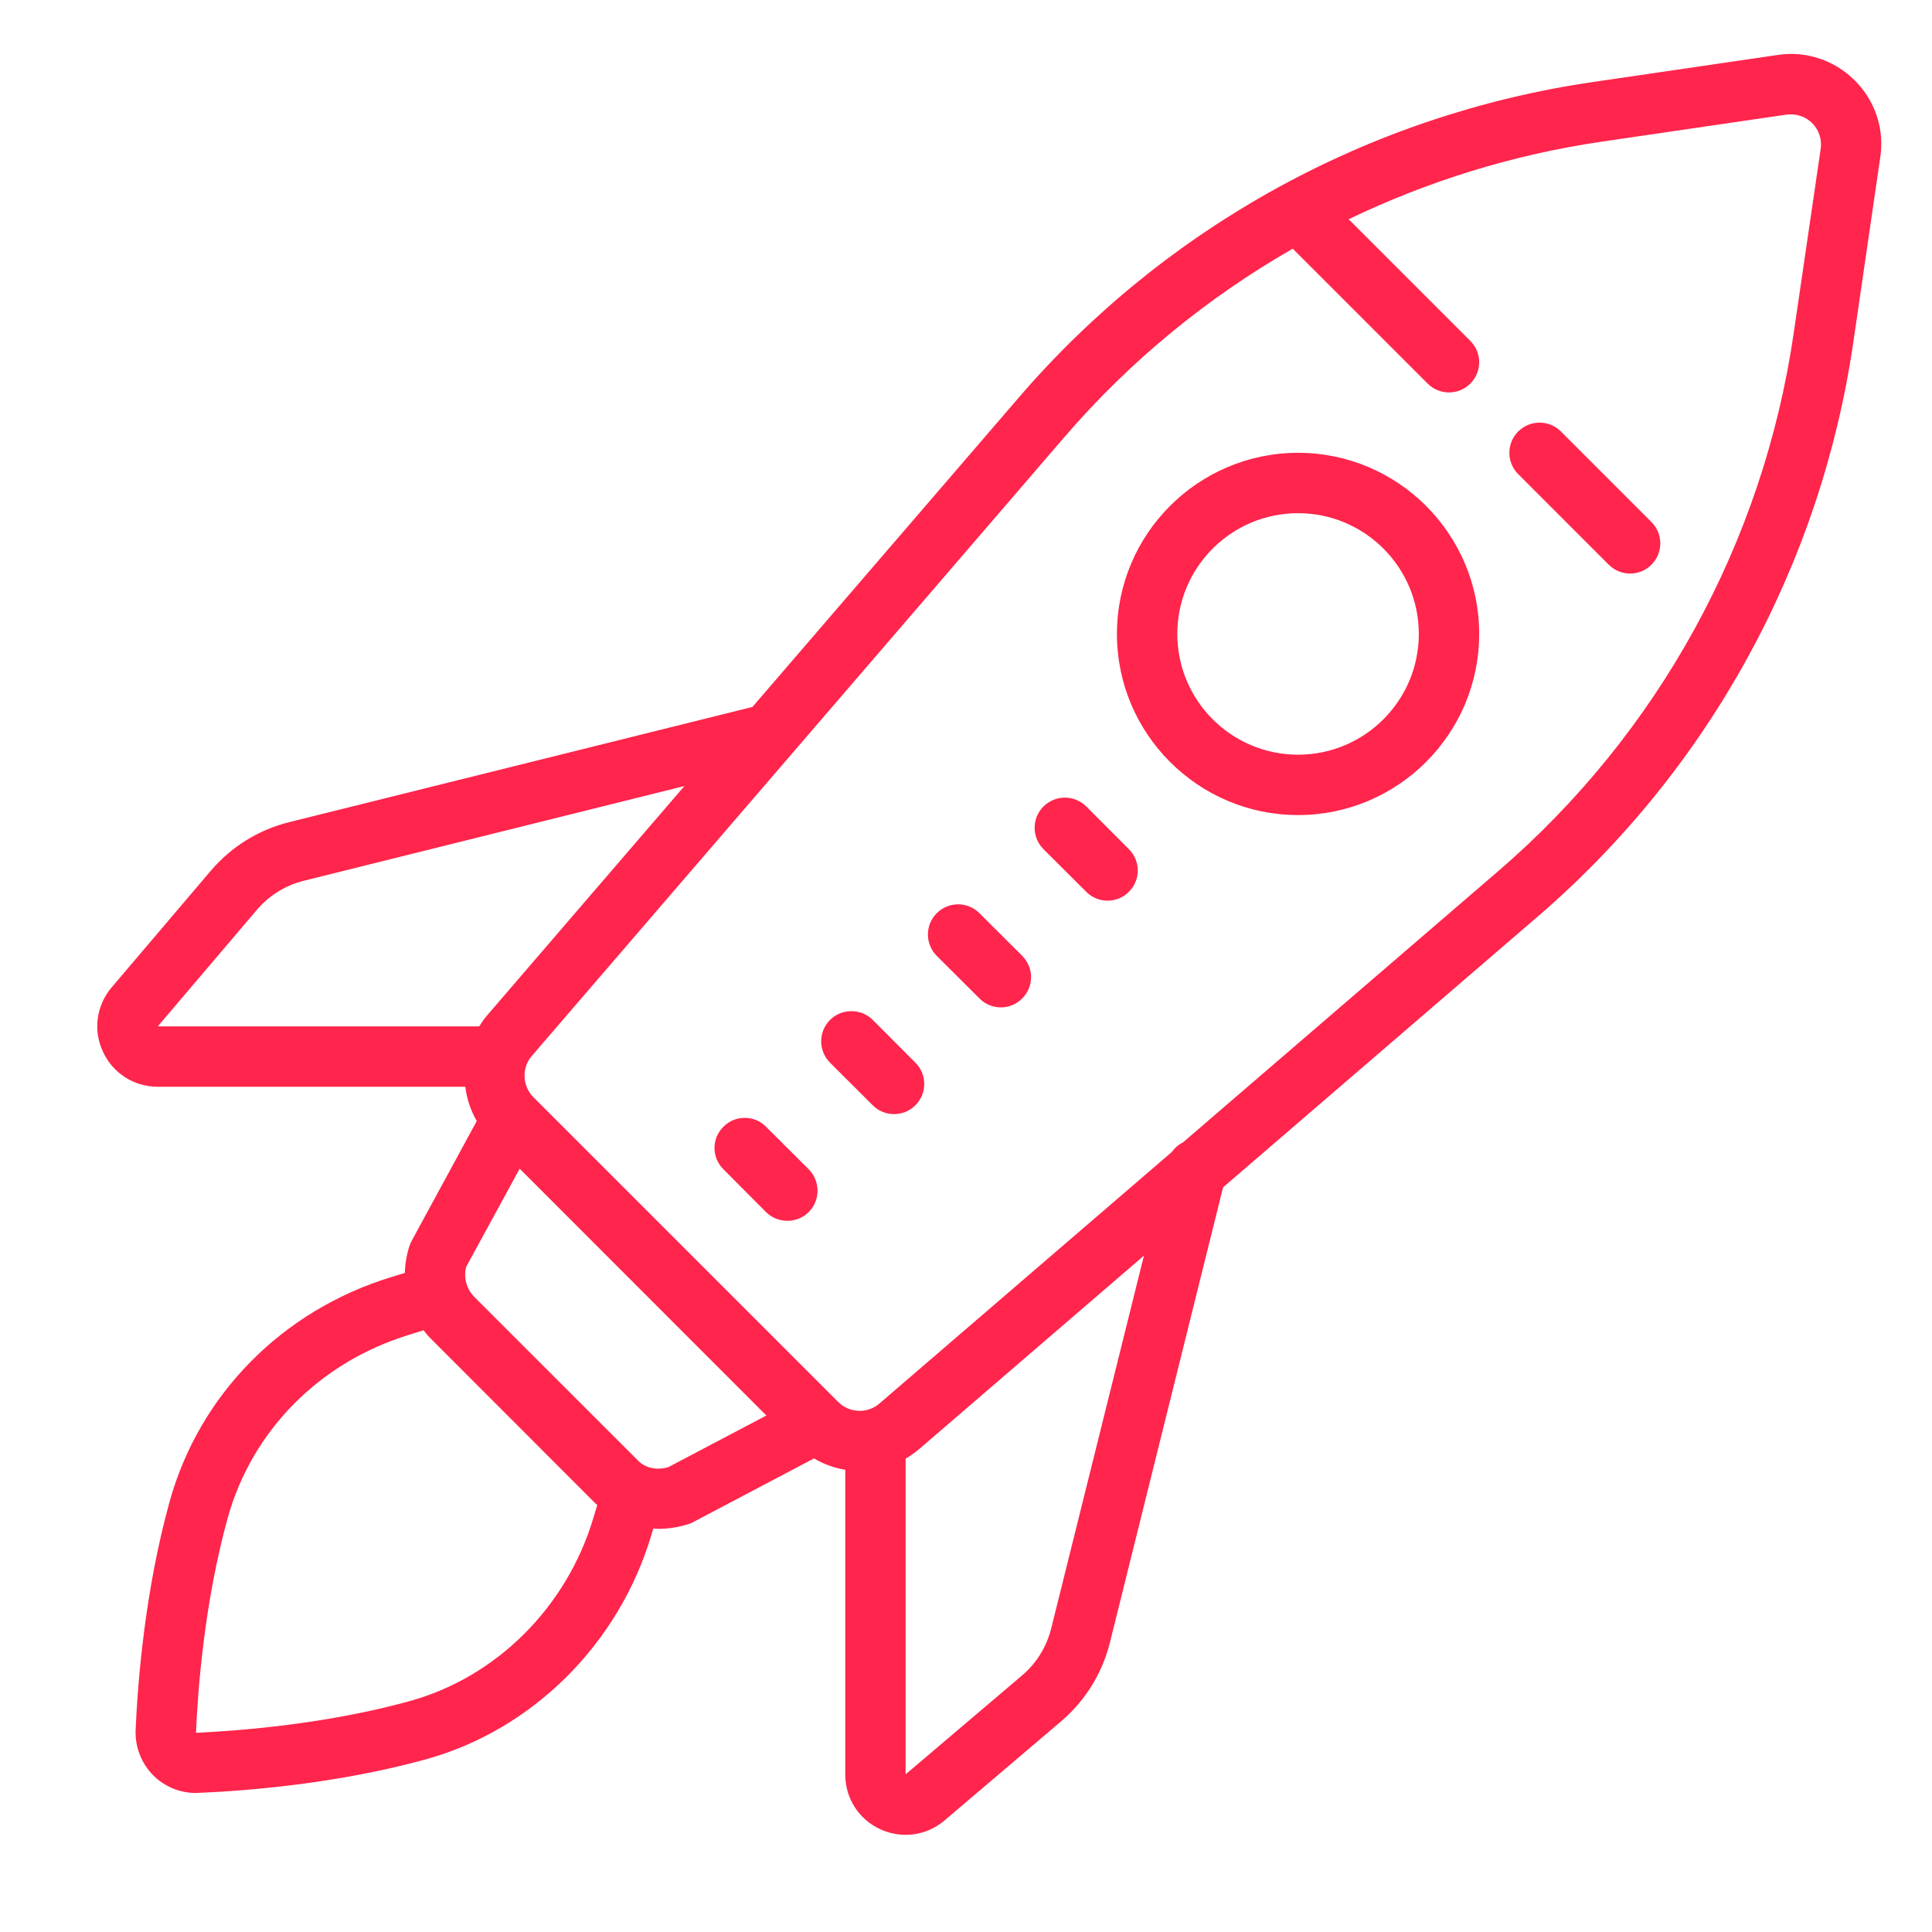 <svg xmlns="http://www.w3.org/2000/svg" xmlns:xlink="http://www.w3.org/1999/xlink" viewBox="0 0 64 64" version="1.1" style="max-width:100%" height="100%">
<g id="surface1" style="" fill="currentColor">
<path style="" d="M 59.59 1.797 C 59.359 1.777 59.125 1.785 58.891 1.82 L 52.754 2.719 C 45.363 3.801 38.613 7.512 33.746 13.172 L 24.926 23.418 L 9.582 27.234 C 8.562 27.488 7.664 28.047 6.98 28.848 L 3.703 32.703 C 3.191 33.305 3.078 34.125 3.41 34.84 C 3.742 35.555 4.438 36 5.227 36 L 15.414 36 C 15.461 36.398 15.59 36.781 15.793 37.137 L 13.637 41.105 C 13.609 41.156 13.586 41.211 13.566 41.266 C 13.469 41.562 13.418 41.867 13.41 42.168 L 12.961 42.305 C 9.352 43.41 6.609 46.188 5.621 49.734 C 4.797 52.699 4.559 55.754 4.492 57.316 C 4.473 57.875 4.684 58.418 5.078 58.812 C 5.449 59.184 5.961 59.395 6.484 59.395 C 6.516 59.395 6.543 59.395 6.57 59.391 C 8.121 59.328 11.164 59.094 14.117 58.277 C 17.641 57.301 20.5 54.457 21.574 50.859 L 21.641 50.633 C 21.695 50.637 21.746 50.645 21.801 50.645 C 22.145 50.645 22.492 50.59 22.84 50.477 C 22.891 50.461 22.938 50.438 22.984 50.41 L 26.965 48.312 C 27.289 48.504 27.637 48.629 28 48.688 L 28 58.777 C 28 59.566 28.441 60.262 29.156 60.594 C 29.43 60.719 29.719 60.781 30.004 60.781 C 30.469 60.781 30.922 60.617 31.293 60.301 L 35.152 57.02 C 35.953 56.336 36.508 55.438 36.766 54.418 L 40.516 39.332 L 50.938 30.363 C 56.598 25.496 60.309 18.742 61.391 11.355 L 62.285 5.219 C 62.43 4.277 62.121 3.344 61.445 2.668 C 60.938 2.16 60.281 1.859 59.59 1.797 Z M 59.328 3.789 C 59.59 3.789 59.84 3.891 60.031 4.078 C 60.254 4.305 60.359 4.617 60.312 4.934 L 59.414 11.066 C 58.402 17.98 54.93 24.297 49.637 28.852 L 39.191 37.84 C 39.047 37.914 38.918 38.016 38.824 38.156 L 29.129 46.496 C 28.738 46.836 28.141 46.812 27.77 46.445 L 17.668 36.344 C 17.301 35.973 17.277 35.375 17.613 34.984 L 35.262 14.477 C 37.426 11.961 39.988 9.863 42.824 8.238 L 47.293 12.707 C 47.488 12.902 47.742 13 48 13 C 48.258 13 48.512 12.902 48.707 12.707 C 49.098 12.316 49.098 11.684 48.707 11.293 L 44.676 7.262 C 47.301 6 50.117 5.125 53.043 4.695 L 59.176 3.797 C 59.227 3.793 59.277 3.789 59.328 3.789 Z M 51 14 C 50.746 14 50.488 14.098 50.293 14.293 C 49.902 14.684 49.902 15.316 50.293 15.707 L 53.293 18.707 C 53.488 18.902 53.742 19 54 19 C 54.258 19 54.512 18.902 54.707 18.707 C 55.098 18.316 55.098 17.684 54.707 17.293 L 51.707 14.293 C 51.512 14.098 51.254 14 51 14 Z M 43 15 C 39.691 15 37 17.691 37 21 C 37 24.309 39.691 27 43 27 C 46.309 27 49 24.309 49 21 C 49 17.691 46.309 15 43 15 Z M 43 17 C 45.207 17 47 18.793 47 21 C 47 23.207 45.207 25 43 25 C 40.793 25 39 23.207 39 21 C 39 18.793 40.793 17 43 17 Z M 22.672 26.039 L 16.102 33.676 C 16.016 33.781 15.945 33.891 15.875 34 L 5.227 34 L 8.508 30.141 C 8.914 29.664 9.453 29.328 10.066 29.176 Z M 35.277 26.422 C 35.02 26.422 34.766 26.52 34.566 26.715 C 34.176 27.105 34.176 27.738 34.566 28.129 L 35.984 29.543 C 36.176 29.738 36.434 29.836 36.688 29.836 C 36.945 29.836 37.203 29.738 37.395 29.543 C 37.789 29.152 37.789 28.52 37.395 28.129 L 35.984 26.715 C 35.785 26.52 35.531 26.422 35.277 26.422 Z M 31.738 29.957 C 31.484 29.957 31.227 30.055 31.031 30.25 C 30.641 30.641 30.641 31.273 31.031 31.664 L 32.449 33.078 C 32.641 33.273 32.898 33.371 33.156 33.371 C 33.41 33.371 33.668 33.273 33.859 33.078 C 34.254 32.688 34.254 32.055 33.859 31.66 L 32.445 30.25 C 32.25 30.055 31.992 29.957 31.738 29.957 Z M 28.203 33.496 C 27.949 33.496 27.691 33.59 27.496 33.785 C 27.105 34.18 27.105 34.809 27.496 35.203 L 28.91 36.613 C 29.105 36.809 29.359 36.906 29.617 36.906 C 29.875 36.906 30.129 36.809 30.324 36.613 C 30.715 36.223 30.715 35.594 30.324 35.203 L 28.91 33.785 C 28.715 33.59 28.457 33.496 28.203 33.496 Z M 24.672 37.031 C 24.414 37.031 24.16 37.125 23.965 37.324 C 23.57 37.711 23.57 38.344 23.965 38.734 L 25.375 40.152 C 25.57 40.344 25.824 40.441 26.082 40.441 C 26.34 40.441 26.594 40.344 26.789 40.152 C 27.18 39.762 27.18 39.129 26.789 38.734 L 25.375 37.324 C 25.18 37.125 24.926 37.031 24.672 37.031 Z M 17.215 38.715 L 25.387 46.891 L 22.137 48.602 C 21.754 48.711 21.387 48.633 21.148 48.395 L 15.715 42.965 C 15.453 42.699 15.352 42.324 15.441 41.969 Z M 37.895 41.594 L 34.824 53.938 C 34.672 54.547 34.34 55.09 33.859 55.5 L 30 58.777 L 30 48.32 C 30.152 48.23 30.297 48.129 30.438 48.012 Z M 14.031 44.066 C 14.113 44.176 14.203 44.281 14.301 44.375 L 19.734 49.812 C 19.75 49.828 19.77 49.836 19.785 49.855 L 19.656 50.285 C 18.777 53.234 16.449 55.555 13.582 56.348 C 10.824 57.113 7.953 57.332 6.492 57.402 C 6.555 55.93 6.777 53.043 7.547 50.27 C 8.352 47.387 10.594 45.121 13.547 44.219 Z " fill="#ff254c"></path>
</g>
</svg>